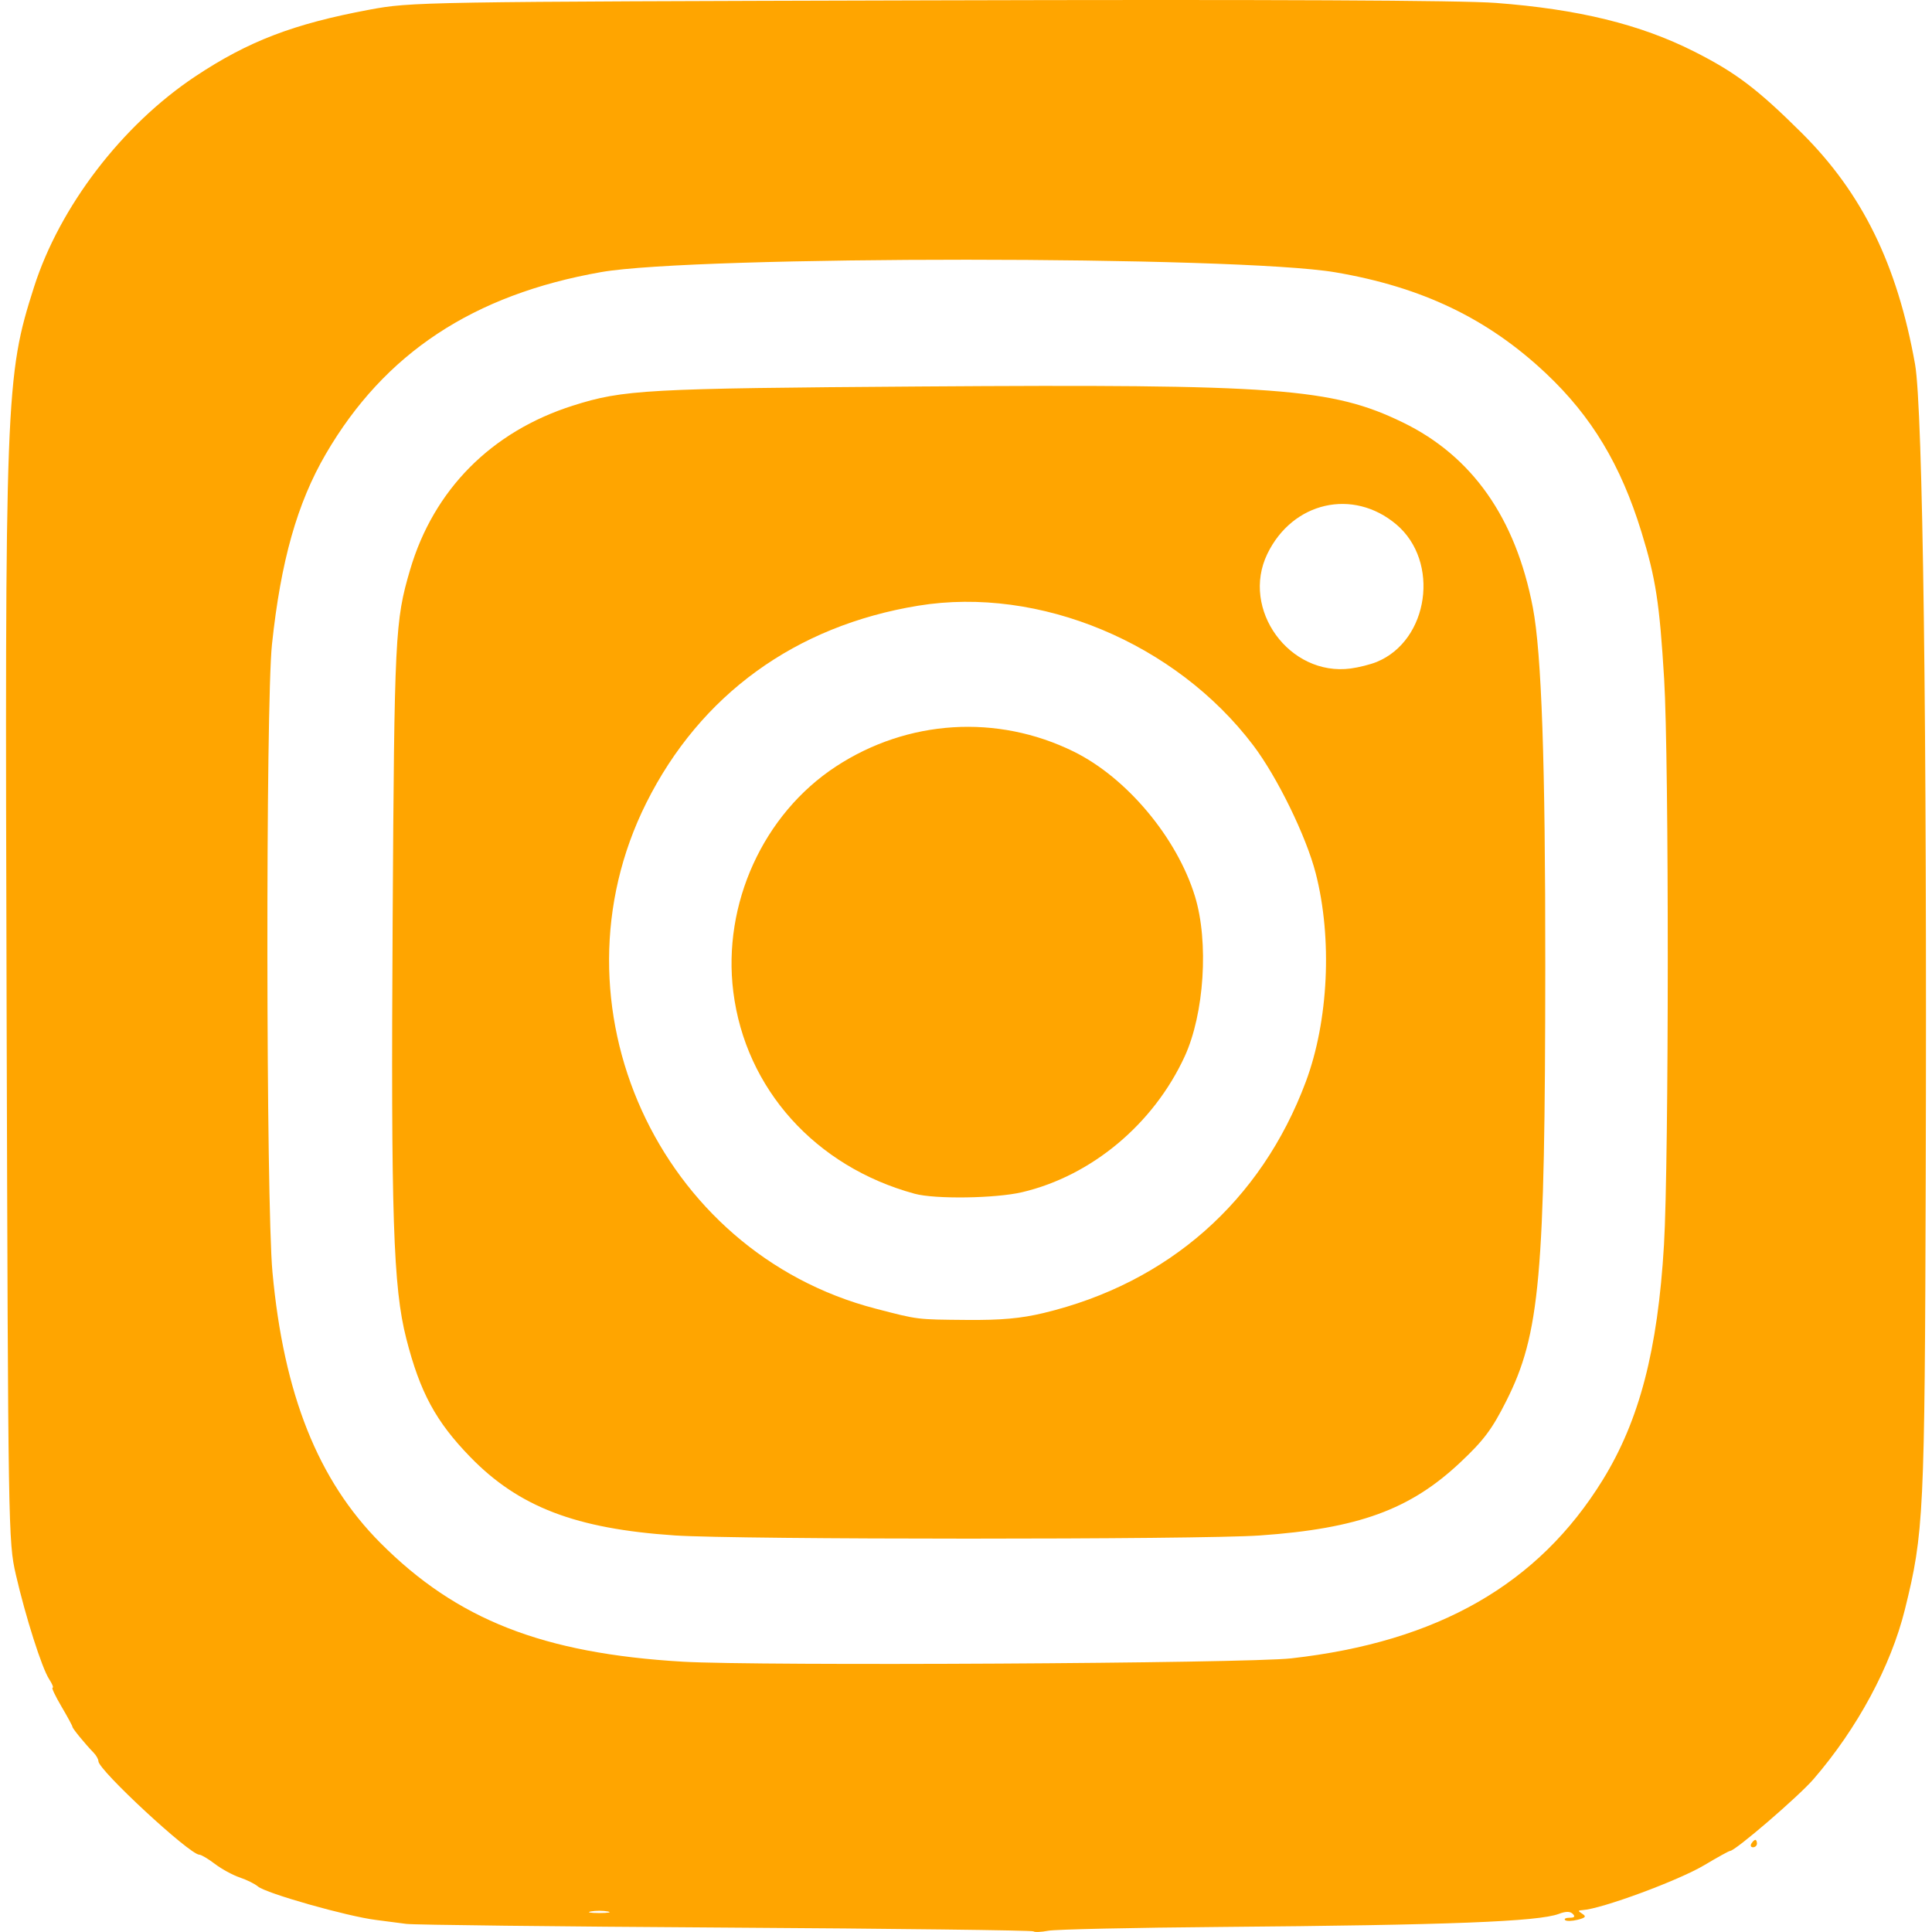 <?xml version="1.0" encoding="UTF-8" standalone="no"?>
<svg
   xmlns:dc="http://purl.org/dc/elements/1.1/"
   xmlns:cc="http://creativecommons.org/ns#"
   xmlns:rdf="http://www.w3.org/1999/02/22-rdf-syntax-ns#"
   xmlns:svg="http://www.w3.org/2000/svg"
   xmlns="http://www.w3.org/2000/svg"
   xmlns:sodipodi="http://sodipodi.sourceforge.net/DTD/sodipodi-0.dtd"
   xmlns:inkscape="http://www.inkscape.org/namespaces/inkscape"
   width="1024"
   height="1024"
   viewBox="0 0 270.933 270.933"
   version="1.1"
   id="svg8"
   inkscape:version="1.0.1 (3bc2e813f5, 2020-09-07)"
   sodipodi:docname="instagram.svg">
  <defs
     id="defs2" />
  <sodipodi:namedview
     id="base"
     pagecolor="#242424"
     bordercolor="#666666"
     borderopacity="1.0"
     inkscape:pageopacity="0"
     inkscape:pageshadow="2"
     inkscape:zoom="0.35"
     inkscape:cx="400"
     inkscape:cy="560"
     inkscape:document-units="mm"
     inkscape:current-layer="layer1"
     inkscape:document-rotation="0"
     showgrid="false"
     units="px"
     inkscape:window-width="1920"
     inkscape:window-height="1017"
     inkscape:window-x="1912"
     inkscape:window-y="-8"
     inkscape:window-maximized="1" />
  <g
     inkscape:label="Layer 1"
     inkscape:groupmode="layer"
     id="layer1">
    <path
       style="fill:#ffa500;stroke-width:0.52;fill-opacity:1"
       d="m 144.918,270.843 c -0.145,-0.147 -19.58,-0.385 -43.187,-0.53 -23.608,-0.145 -43.742,-0.377 -44.744,-0.515 -1.002,-0.139 -2.917,-0.388 -4.257,-0.554 -4.036,-0.5 -15.433,-3.731 -16.556,-4.694 -0.429,-0.368 -1.579,-0.938 -2.555,-1.265 -0.976,-0.328 -2.541,-1.181 -3.477,-1.895 -0.936,-0.714 -1.924,-1.299 -2.194,-1.299 -1.34,0 -14.147,-11.867 -14.147,-13.109 0,-0.272 -0.293,-0.798 -0.65,-1.168 -1.249,-1.294 -2.992,-3.424 -2.992,-3.655 0,-0.128 -0.696,-1.414 -1.547,-2.858 -0.851,-1.443 -1.41,-2.625 -1.241,-2.625 0.169,0 -0.047,-0.539 -0.479,-1.199 -1.019,-1.555 -3.304,-8.731 -4.672,-14.671 -1.058,-4.595 -1.082,-6.069 -1.293,-78.829 C 0.675,55.256 0.768,52.785 4.77,40.254 8.376,28.966 17.113,17.551 27.374,10.724 34.8,5.783 41.156,3.345 51.784,1.363 c 5.9,-1.1 6.994,-1.119 78.309,-1.312 48.285,-0.131 74.77,-0.012 79.681,0.36 11.558,0.875 20.227,2.997 27.767,6.796 5.857,2.952 8.915,5.265 15.123,11.439 8.5,8.454 13.389,18.43 15.891,32.424 1.102,6.166 1.689,50.798 1.499,114.06 -0.142,47.309 -0.264,49.84 -2.92,60.566 -1.97,7.956 -6.661,16.671 -12.802,23.785 -2.11,2.444 -10.994,10.088 -11.724,10.088 -0.153,0 -1.765,0.89 -3.583,1.977 -3.622,2.166 -14.408,6.152 -17.094,6.316 -0.675,0.041 -0.678,0.113 -0.027,0.524 0.589,0.373 0.443,0.555 -0.675,0.835 -0.785,0.197 -1.573,0.213 -1.751,0.036 -0.177,-0.177 0.114,-0.323 0.649,-0.323 0.671,0 0.804,-0.167 0.432,-0.54 -0.371,-0.371 -0.979,-0.372 -1.947,-0.004 -2.866,1.09 -15.383,1.574 -47.413,1.835 -12.306,0.1 -23.194,0.34 -24.195,0.532 -1.002,0.193 -1.94,0.23 -2.085,0.083 z m -59.703,-2.794 c -0.644,-0.124 -1.698,-0.124 -2.341,0 -0.644,0.124 -0.117,0.225 1.171,0.225 1.288,0 1.815,-0.101 1.171,-0.225 z m 95.87,-35.492 c 20.55,-2.308 34.648,-10.383 43.668,-25.012 5.151,-8.354 7.721,-18.216 8.595,-32.975 0.696,-11.755 0.711,-68.038 0.021,-79.378 -0.649,-10.663 -1.172,-14.055 -3.179,-20.579 -2.895,-9.411 -6.979,-16.203 -13.367,-22.229 -8.163,-7.701 -17.399,-12.132 -29.597,-14.202 -13.745,-2.332 -89.702,-2.351 -102.921,-0.025 -17.945,3.157 -30.387,11.376 -38.619,25.512 -4.009,6.884 -6.305,15.009 -7.547,26.703 -0.894,8.422 -0.839,78.184 0.07,88.028 1.583,17.142 6.383,29.183 15.137,37.972 10.721,10.763 22.774,15.497 42.406,16.655 10.533,0.621 78.976,0.245 85.333,-0.469 z M 94.604,215.319 c -13.862,-0.932 -21.855,-3.998 -28.653,-10.993 -4.842,-4.982 -7.051,-9.069 -8.976,-16.606 -1.838,-7.198 -2.161,-17.081 -1.913,-58.547 0.24,-40.127 0.338,-42.093 2.444,-49.259 3.306,-11.243 11.4,-19.404 22.844,-23.034 7.065,-2.241 10.18,-2.412 48.701,-2.681 50.097,-0.349 57.717,0.217 67.642,5.025 9.754,4.725 15.861,13.413 18.268,25.99 1.224,6.395 1.756,21.766 1.74,50.26 -0.025,43.629 -0.742,51.616 -5.478,61.014 -1.994,3.956 -3.148,5.496 -6.449,8.601 -7.043,6.625 -14.31,9.272 -28.113,10.237 -8.544,0.598 -73.145,0.592 -82.058,-0.006 z m 51.739,-31.188 c 17.493,-4.194 30.513,-15.676 36.777,-32.431 3.186,-8.522 3.737,-20.112 1.39,-29.234 -1.336,-5.193 -5.393,-13.499 -8.767,-17.951 C 164.855,90.148 145.732,82.174 128.792,84.936 c -17.235,2.81 -30.576,12.483 -38.164,27.671 -14.108,28.237 1.667,63 32.18,70.914 6.016,1.561 5.665,1.517 12.748,1.579 4.84,0.042 7.6,-0.206 10.787,-0.97 z m -18.072,-16.726 c -13.925,-3.786 -23.731,-14.704 -25.436,-28.319 -1.542,-12.313 4.203,-24.925 14.393,-31.598 10.059,-6.588 22.609,-7.374 33.346,-2.09 7.433,3.658 14.48,12.073 17.003,20.304 1.957,6.384 1.306,16.479 -1.449,22.459 -4.364,9.473 -13.054,16.731 -22.776,19.023 -3.721,0.877 -12.212,1.002 -15.082,0.222 z M 193.068,92.823 c 7.324,-3.01 8.898,-14.088 2.739,-19.282 -6.068,-5.116 -14.542,-3.181 -18.081,4.128 -3.765,7.777 3.097,17.218 11.684,16.078 1.145,-0.152 2.791,-0.568 3.658,-0.924 z m 52.537,165.708 c 0.177,-0.286 0.425,-0.52 0.551,-0.52 0.126,0 0.229,0.234 0.229,0.52 0,0.286 -0.248,0.52 -0.551,0.52 -0.303,0 -0.406,-0.234 -0.229,-0.52 z"
       id="path849" />
  </g>
</svg>
